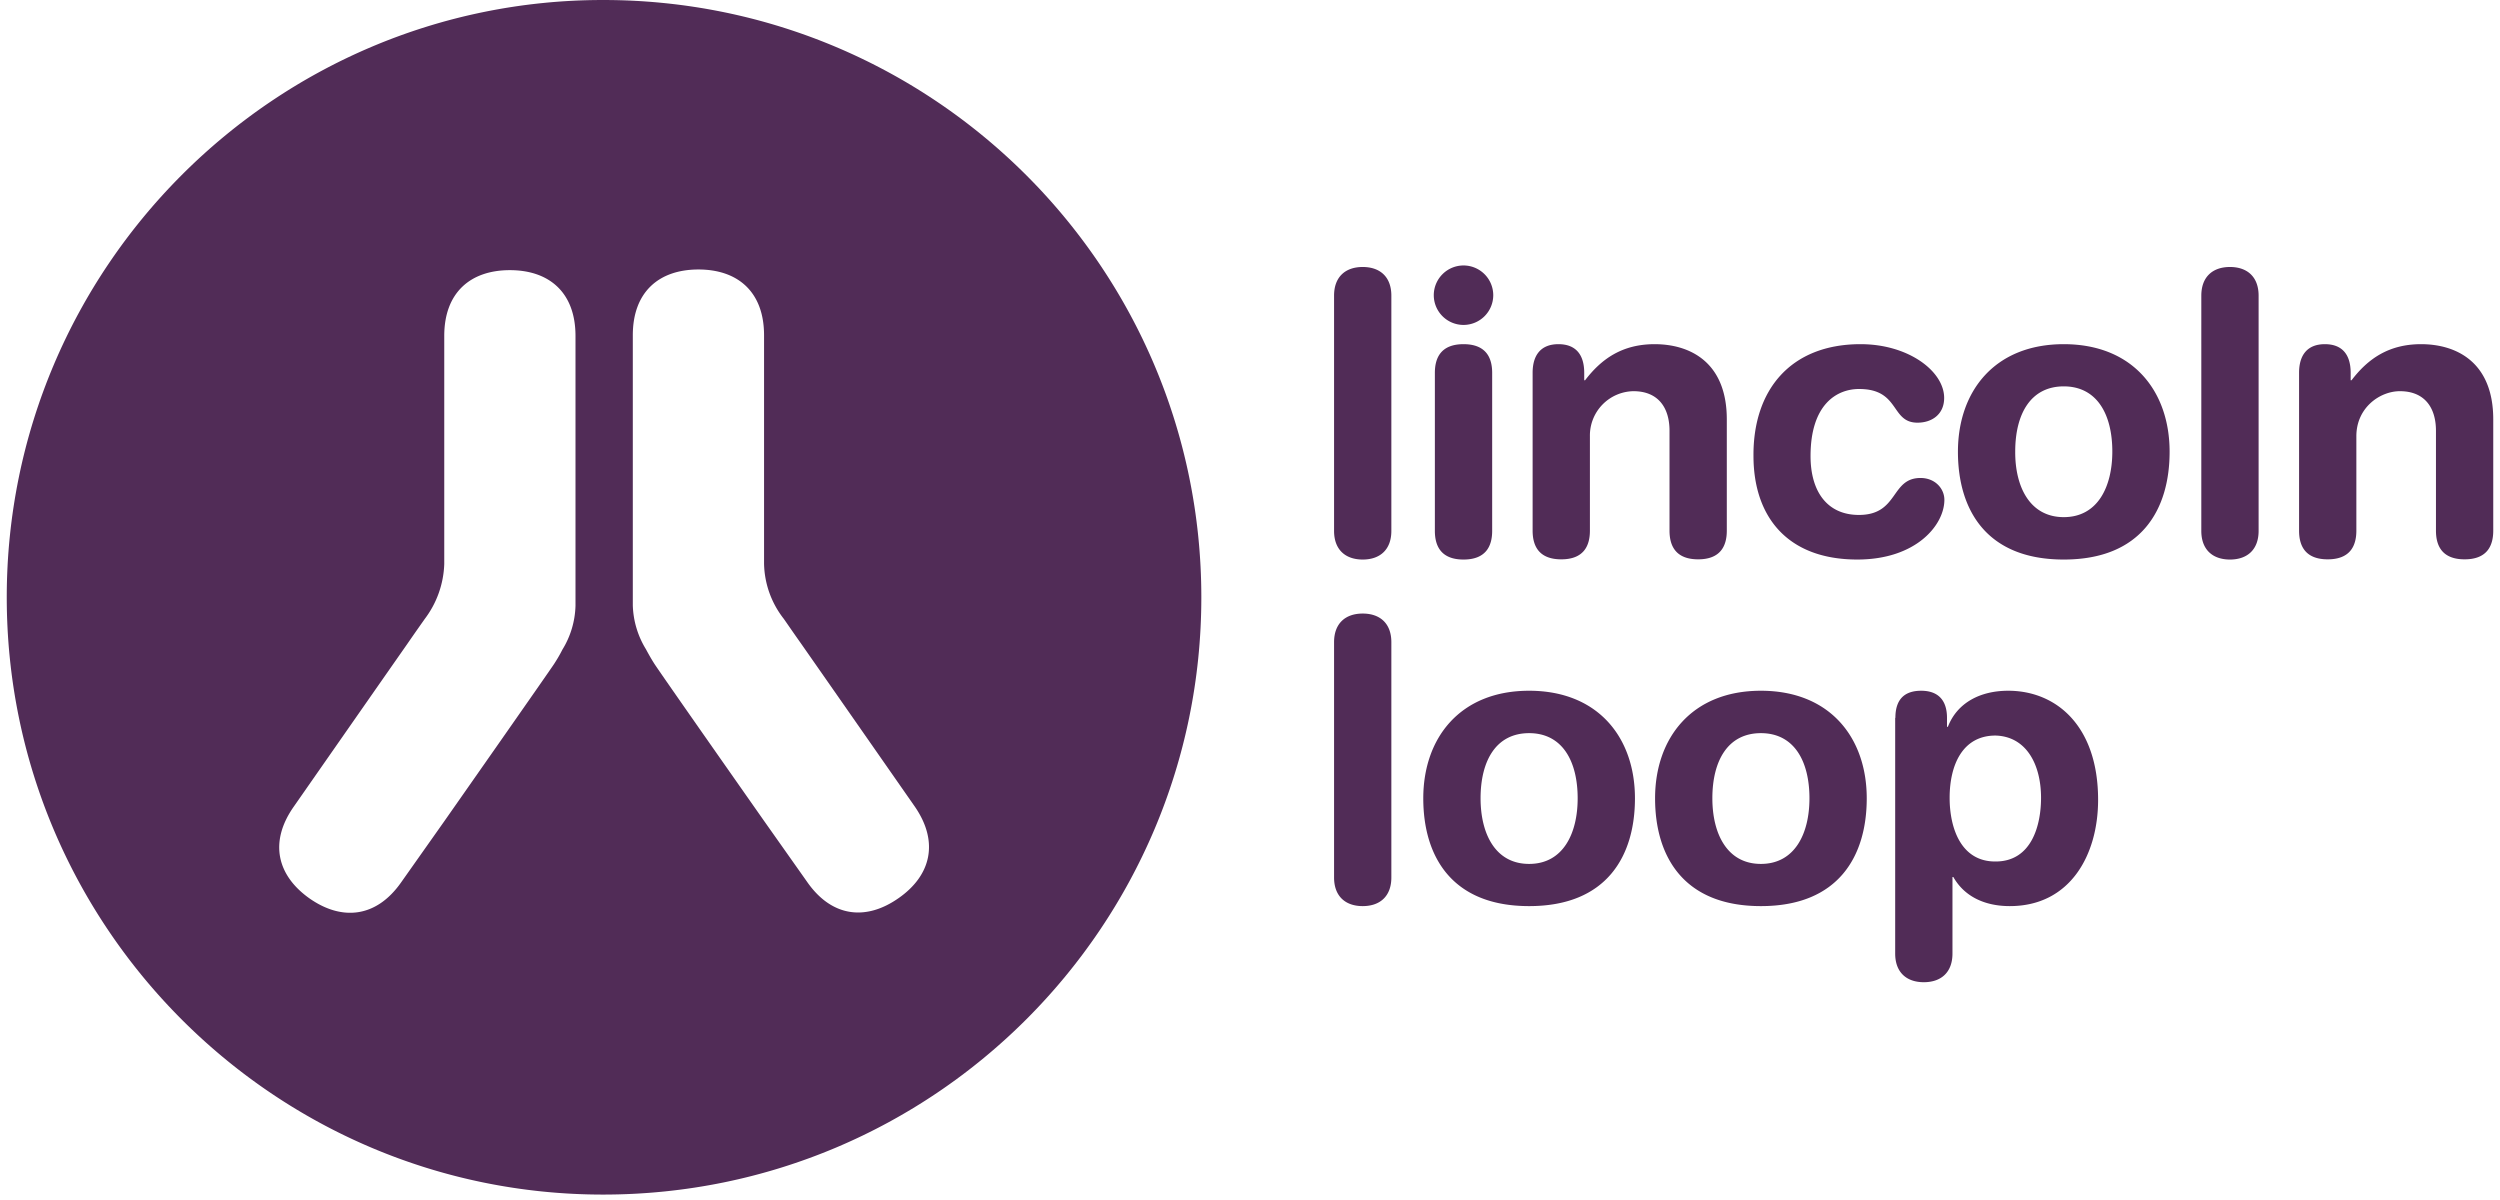 <svg viewBox="0 0 225 108" xmlns="http://www.w3.org/2000/svg"><title>ll_logo_landscape_white</title><g fill="#512C57" fill-rule="evenodd"><path d="M120.066 26.607c0-1.692 1.023-2.578 2.578-2.578s2.578.886 2.578 2.578v21.175c0 1.692-1.023 2.577-2.578 2.577s-2.578-.885-2.578-2.577V26.607zm11.65-2.715a2.68 2.68 0 0 1 2.677 2.676 2.68 2.68 0 0 1-2.677 2.676 2.68 2.68 0 0 1-2.676-2.676 2.68 2.68 0 0 1 2.676-2.676zm-2.578 9.662c0-1.378.571-2.578 2.578-2.578 2.008 0 2.579 1.2 2.579 2.578v14.228c0 1.377-.571 2.577-2.579 2.577-2.007 0-2.578-1.2-2.578-2.577V33.554zm8.798 0c0-1.555.708-2.578 2.322-2.578 1.633 0 2.322 1.023 2.322 2.578v.669h.079c1.456-1.909 3.326-3.247 6.258-3.247 3.11 0 6.495 1.554 6.495 6.77v10.016c0 1.377-.57 2.578-2.578 2.578s-2.578-1.2-2.578-2.578v-8.993c0-2.086-1.024-3.562-3.248-3.562a3.988 3.988 0 0 0-3.916 4.054v8.5c0 1.378-.57 2.579-2.578 2.579s-2.578-1.2-2.578-2.578V33.554zm29.52-2.578c4.31 0 7.518 2.44 7.518 4.84 0 1.477-1.102 2.225-2.4 2.225-2.441 0-1.556-3.031-5.256-3.031-2.007 0-4.369 1.378-4.369 6.041 0 3.208 1.516 5.294 4.35 5.294 3.601 0 2.834-3.326 5.55-3.326 1.299 0 2.145.945 2.145 1.968 0 2.263-2.539 5.372-7.833 5.372-6.357 0-9.348-3.916-9.348-9.327-.04-5.924 3.326-10.056 9.643-10.056zm18.283 0c6.22 0 9.526 4.23 9.526 9.682 0 5.156-2.5 9.701-9.526 9.701s-9.525-4.545-9.525-9.701c0-5.451 3.306-9.682 9.525-9.682zm0 15.566c3.07 0 4.37-2.755 4.37-5.904 0-3.345-1.378-5.864-4.37-5.864-2.991 0-4.369 2.5-4.369 5.864-.02 3.149 1.3 5.904 4.37 5.904zm12.38-19.935c0-1.692 1.023-2.578 2.578-2.578 1.554 0 2.578.886 2.578 2.578v21.175c0 1.692-1.024 2.577-2.578 2.577-1.555 0-2.579-.885-2.579-2.577V26.607zm8.797 6.947c0-1.555.708-2.578 2.322-2.578 1.633 0 2.322 1.023 2.322 2.578v.669h.079c1.456-1.909 3.326-3.247 6.258-3.247 3.11 0 6.495 1.554 6.495 6.77v10.016c0 1.377-.57 2.578-2.578 2.578s-2.578-1.2-2.578-2.578v-8.993c0-2.086-1.024-3.562-3.248-3.562-1.79 0-3.916 1.476-3.916 4.054v8.5c0 1.378-.57 2.579-2.578 2.579s-2.578-1.2-2.578-2.578V33.554zm-86.85 24.244c0-1.692 1.023-2.578 2.578-2.578s2.578.886 2.578 2.578v21.174c0 1.693-1.023 2.578-2.578 2.578s-2.578-.885-2.578-2.578V57.798zm17.555 4.369c6.219 0 9.525 4.23 9.525 9.682 0 5.156-2.5 9.701-9.525 9.701-7.026 0-9.526-4.545-9.526-9.701 0-5.432 3.307-9.682 9.526-9.682zm0 15.585c3.07 0 4.369-2.755 4.369-5.903 0-3.346-1.378-5.865-4.37-5.865-2.99 0-4.368 2.5-4.368 5.865 0 3.148 1.298 5.903 4.369 5.903zm20.86-15.585c6.22 0 9.526 4.23 9.526 9.682 0 5.156-2.5 9.701-9.525 9.701-7.026 0-9.525-4.545-9.525-9.701 0-5.432 3.306-9.682 9.525-9.682zm0 15.585c3.071 0 4.37-2.755 4.37-5.903 0-3.346-1.378-5.865-4.37-5.865-2.99 0-4.368 2.5-4.368 5.865 0 3.148 1.299 5.903 4.369 5.903zm12.104-13.145c0-1.594.748-2.44 2.323-2.44 1.515 0 2.322.846 2.322 2.44v.807h.079c.846-2.185 2.932-3.247 5.432-3.247 4.31 0 8.088 3.148 8.088 9.82 0 4.939-2.5 9.563-7.95 9.563-2.362 0-4.134-.944-5.078-2.617h-.079v6.888c0 1.692-1.023 2.578-2.578 2.578s-2.578-.886-2.578-2.578V64.607h.02zM179.6 66.2c-2.991 0-4.133 2.676-4.133 5.608 0 2.657.984 5.747 4.133 5.727 3.287 0 4.094-3.326 4.094-5.727 0-3.03-1.339-5.53-4.094-5.608z" fill-rule="nonzero"/><path d="M54.275 0C24.685 0 .608 24.117.608 53.756s24.078 53.756 53.667 53.756c29.767 0 53.845-24.117 53.845-53.756S84.042 0 54.275 0zm-2.48 36.363v18.162a7.915 7.915 0 0 1-1.181 3.944c-.276.552-.552.986-.729 1.262-.295.473-9.883 14.159-9.883 14.159l-3.898 5.521c-2.225 3.175-5.315 3.49-8.23 1.46-2.913-2.051-3.68-5.049-1.456-8.243 0 0 7.107-10.195 10.237-14.672.748-1.084 1.28-1.834 1.418-2.03.059-.08.098-.139.138-.198a8.654 8.654 0 0 0 1.772-4.97V30.23c0-3.884 2.342-5.916 5.906-5.916 3.563 0 5.906 2.032 5.906 5.916v6.133zm29.078 44.468c-2.914 2.05-6.005 1.735-8.23-1.46l-3.898-5.52s-9.607-13.686-9.882-14.16c-.178-.276-.434-.71-.729-1.262a7.976 7.976 0 0 1-1.181-3.943V30.17c0-3.885 2.343-5.916 5.906-5.916 3.563 0 5.906 2.031 5.906 5.916V50.72a8.292 8.292 0 0 0 1.772 4.97c.04.059.098.137.138.197.138.197.65.946 1.417 2.03 3.13 4.477 10.238 14.672 10.238 14.672 2.205 3.195 1.457 6.212-1.457 8.243z"/></g></svg>
